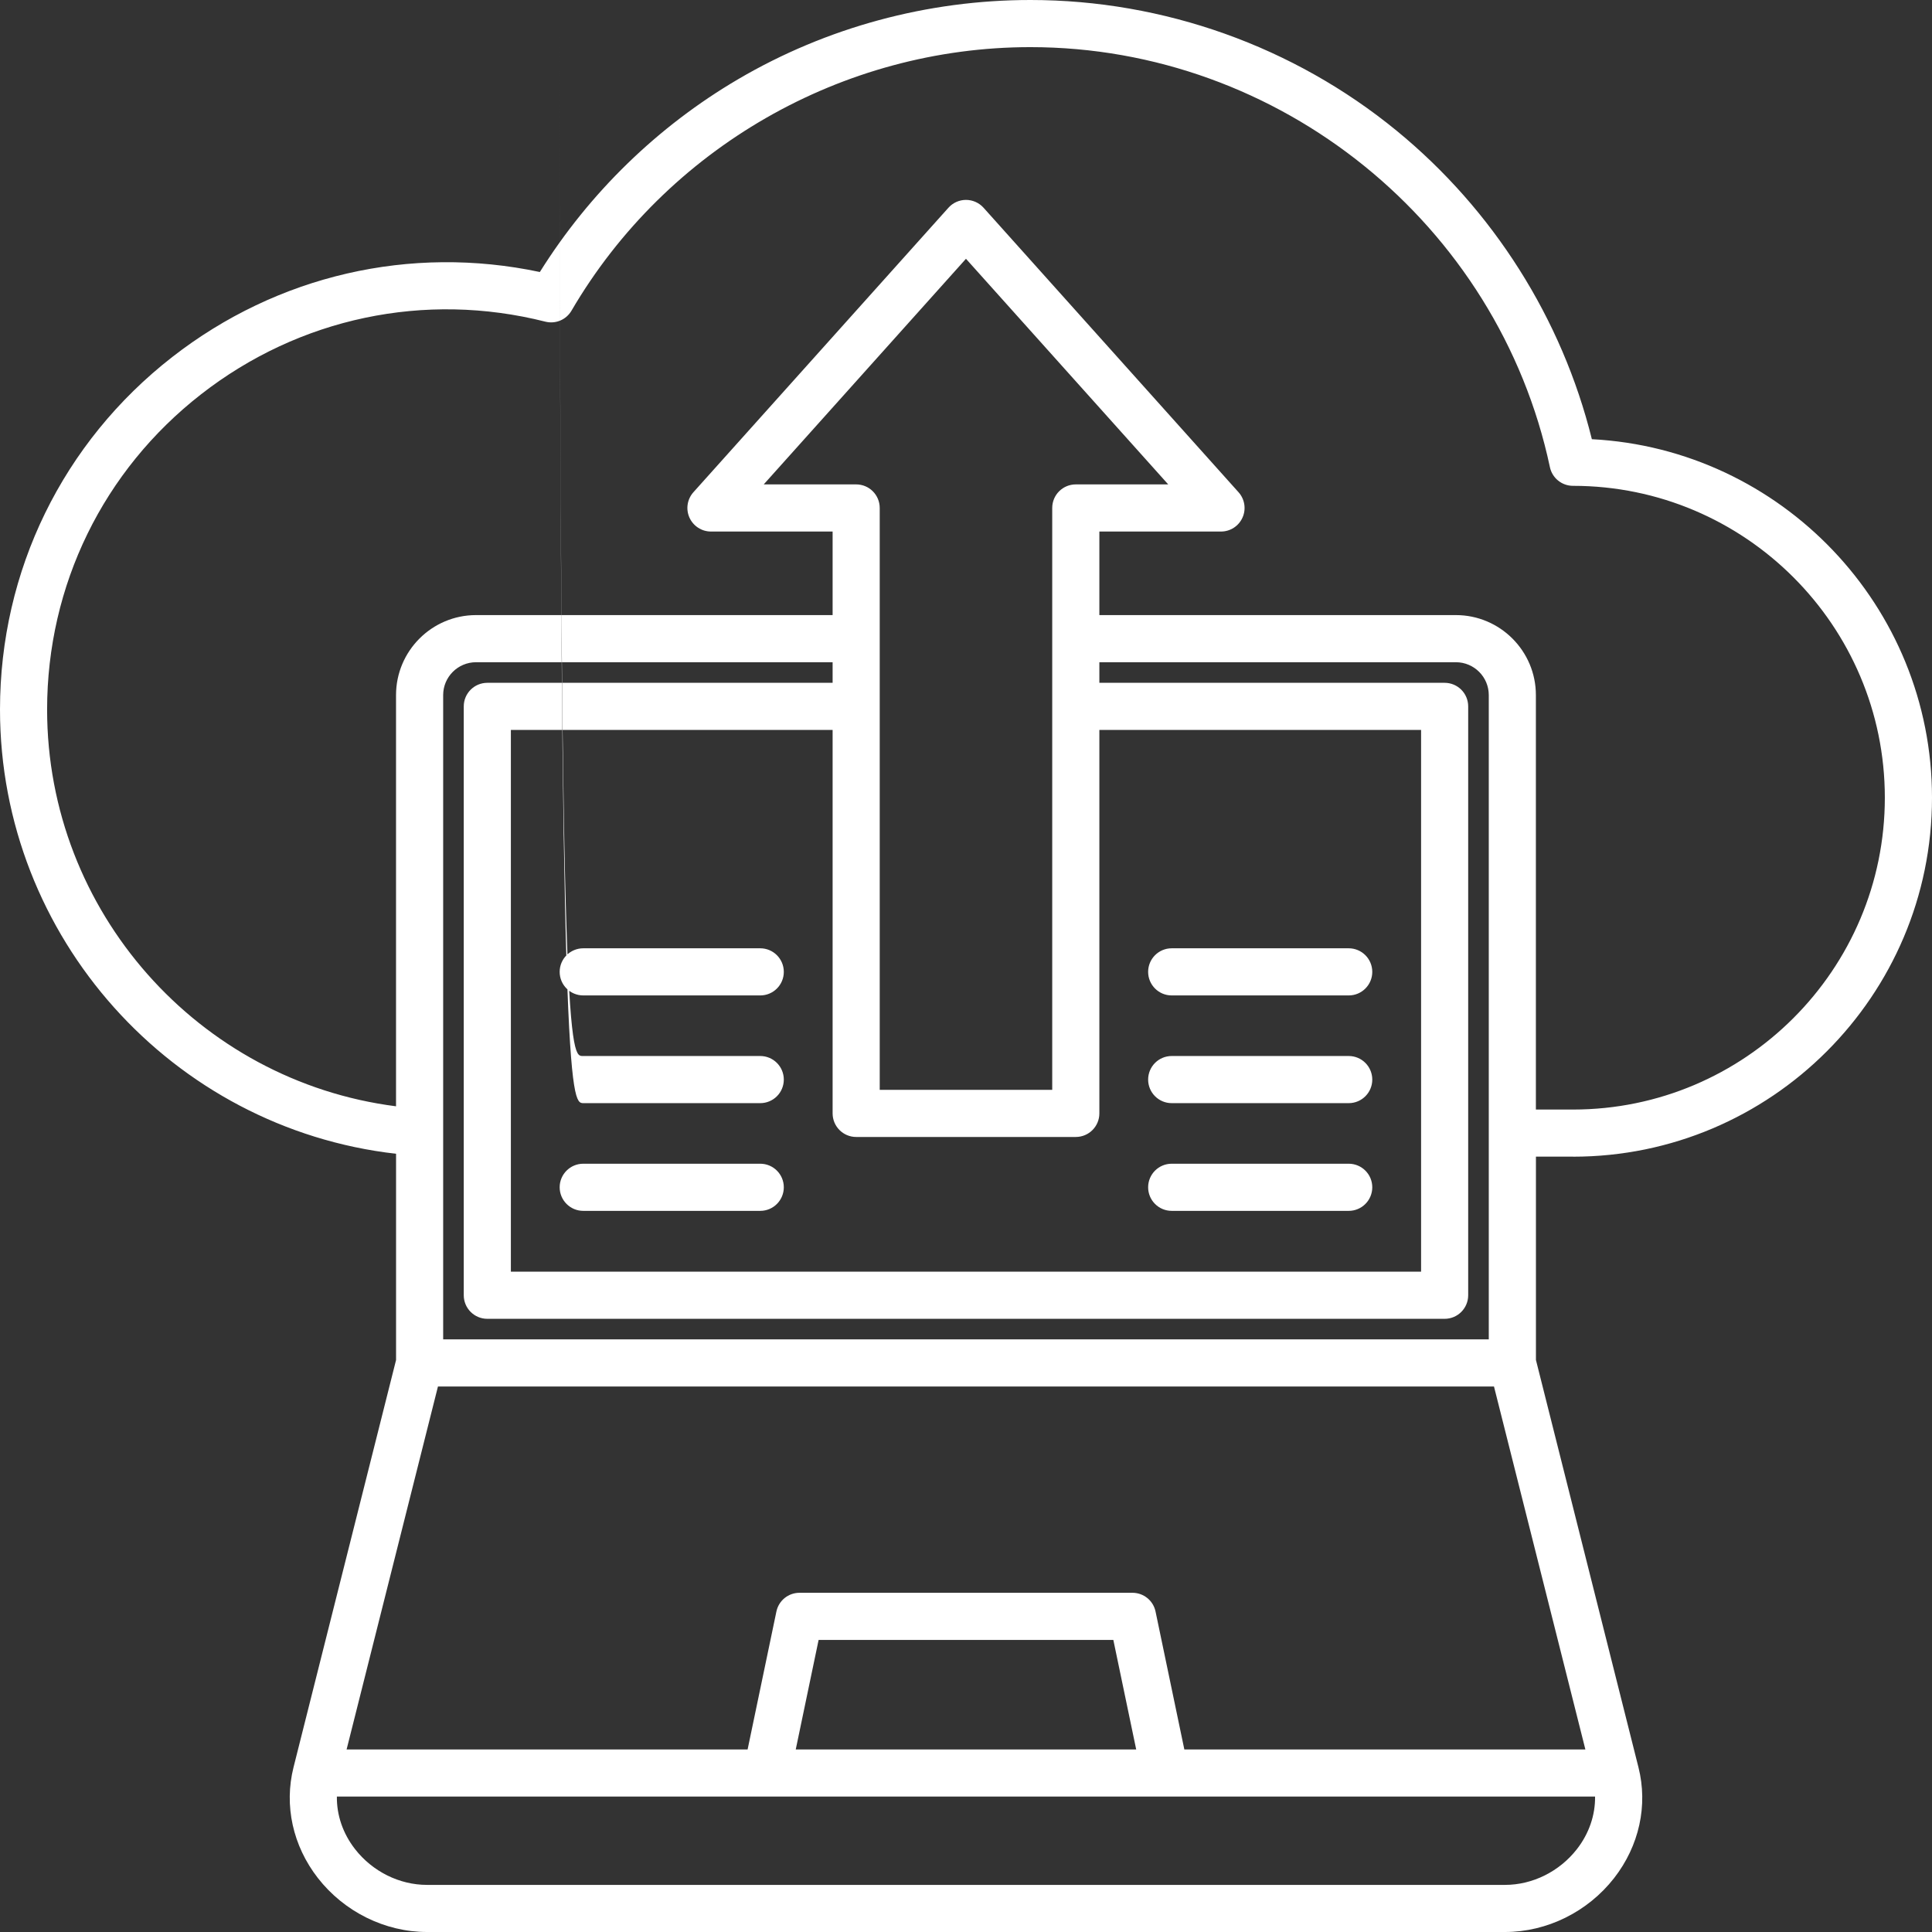 <svg width="73" height="73" viewBox="0 0 73 73" fill="none" xmlns="http://www.w3.org/2000/svg">
<rect x="0" y="0" width="73" height="73" fill="#333333" stroke="none"/>
<g clip-path="url(#clip0_1_2)">
<path d="M59.436 43.705C66.915 43.705 73 37.62 73 30.14C73 22.901 67.297 16.968 60.148 16.595C59.022 12.046 56.421 7.929 52.77 4.938C48.882 1.754 43.968 0 38.934 0C35.047 0 31.23 1.034 27.895 2.99C24.849 4.777 22.269 7.288 20.398 10.278C15.509 9.242 10.48 10.396 6.507 13.491C2.372 16.712 0 21.566 0 26.809C0 35.415 6.508 42.632 14.965 43.595V51.388L11.091 66.776C10.728 68.22 11.064 69.746 12.012 70.962C13.007 72.238 14.548 73 16.134 73H56.867C58.453 73 59.994 72.238 60.989 70.962C61.937 69.745 62.273 68.219 61.908 66.775L58.035 51.386V43.703H59.436V43.705ZM1.78 26.809C1.78 22.119 3.901 17.777 7.6 14.896C11.313 12.003 16.054 11.004 20.607 12.154C20.992 12.251 21.393 12.082 21.593 11.74C25.183 5.597 31.827 1.781 38.933 1.781C48.349 1.781 56.606 8.456 58.563 17.652C58.65 18.063 59.014 18.357 59.434 18.357C65.931 18.357 71.218 23.642 71.218 30.14C71.218 36.639 65.931 41.924 59.434 41.924H58.033V26.263C58.033 24.597 56.677 23.241 55.011 23.241H41.539V20.084H46.135C46.487 20.084 46.805 19.877 46.948 19.556C47.092 19.235 47.032 18.86 46.798 18.599L37.163 7.849C36.994 7.661 36.752 7.553 36.499 7.553C36.246 7.553 36.005 7.661 35.837 7.849L26.2 18.599C25.966 18.861 25.907 19.235 26.05 19.556C26.194 19.877 26.512 20.084 26.863 20.084H31.46V23.241H17.987C16.32 23.241 14.964 24.597 14.964 26.263V41.801C7.498 40.848 1.78 34.439 1.78 26.809ZM16.745 50.608V26.263C16.745 25.579 17.302 25.022 17.987 25.022H31.46V25.8H18.413C17.921 25.8 17.523 26.198 17.523 26.69V48.94C17.523 49.432 17.921 49.831 18.413 49.831H54.585C55.077 49.831 55.475 49.432 55.475 48.94V26.69C55.475 26.198 55.077 25.8 54.585 25.8H41.539V25.022H55.011C55.696 25.022 56.253 25.579 56.253 26.263V50.608H16.745ZM32.35 42.96H40.648C41.14 42.96 41.539 42.562 41.539 42.07V27.581H53.695V48.05H19.303V27.58H31.46V42.069C31.46 42.561 31.859 42.96 32.35 42.96ZM39.758 19.193V41.18H33.24V19.193C33.24 18.701 32.842 18.303 32.35 18.303H28.857L36.499 9.778L44.141 18.303H40.648C40.156 18.303 39.758 18.701 39.758 19.193ZM59.584 69.868C58.923 70.715 57.908 71.22 56.866 71.22H16.133C15.091 71.22 14.075 70.715 13.415 69.868C12.955 69.278 12.719 68.581 12.729 67.883H60.269C60.279 68.581 60.043 69.278 59.584 69.868ZM30.067 66.103L30.931 61.964H42.067L42.931 66.103H30.067ZM59.903 66.103H44.75L43.662 60.892C43.576 60.479 43.212 60.183 42.791 60.183H30.208C29.786 60.183 29.422 60.479 29.336 60.892L28.248 66.103H13.096L16.548 52.389H56.45L59.903 66.103ZM43.382 36.722C43.382 36.23 43.78 35.831 44.272 35.831H50.961C51.453 35.831 51.851 36.23 51.851 36.722C51.851 37.214 51.453 37.612 50.961 37.612H44.272C43.781 37.612 43.382 37.213 43.382 36.722ZM43.382 40.792C43.382 40.3 43.78 39.901 44.272 39.901H50.961C51.453 39.901 51.851 40.3 51.851 40.792C51.851 41.284 51.453 41.682 50.961 41.682H44.272C43.781 41.682 43.382 41.283 43.382 40.792ZM29.616 44.861C29.616 45.353 29.218 45.752 28.726 45.752H22.038C21.546 45.752 21.147 45.353 21.147 44.861C21.147 44.37 21.546 43.971 22.038 43.971H28.726C29.217 43.971 29.616 44.37 29.616 44.861ZM43.382 44.861C43.382 44.37 43.78 43.971 44.272 43.971H50.961C51.453 43.971 51.851 44.37 51.851 44.861C51.851 45.353 51.453 45.752 50.961 45.752H44.272C43.781 45.752 43.382 45.353 43.382 44.861ZM29.616 36.722C29.616 37.214 29.218 37.612 28.726 37.612H22.038C21.546 37.612 21.147 37.214 21.147 36.722C21.147 36.23 21.546 35.831 22.038 35.831H28.726C29.217 35.831 29.616 36.23 29.616 36.722ZM29.616 40.792C29.616 41.284 29.218 41.682 28.726 41.682H22.038C21.546 41.682 21.147 41.284 21.147 0.792C21.147 40.3 21.546 39.901 22.038 39.901H28.726C29.217 39.901 29.616 40.3 29.616 40.792Z" fill="white"/>
</g>
<defs>
<clipPath id="clip0_1_2">
<rect width="73" height="73" fill="white"/>
</clipPath>
</defs>
</svg>
